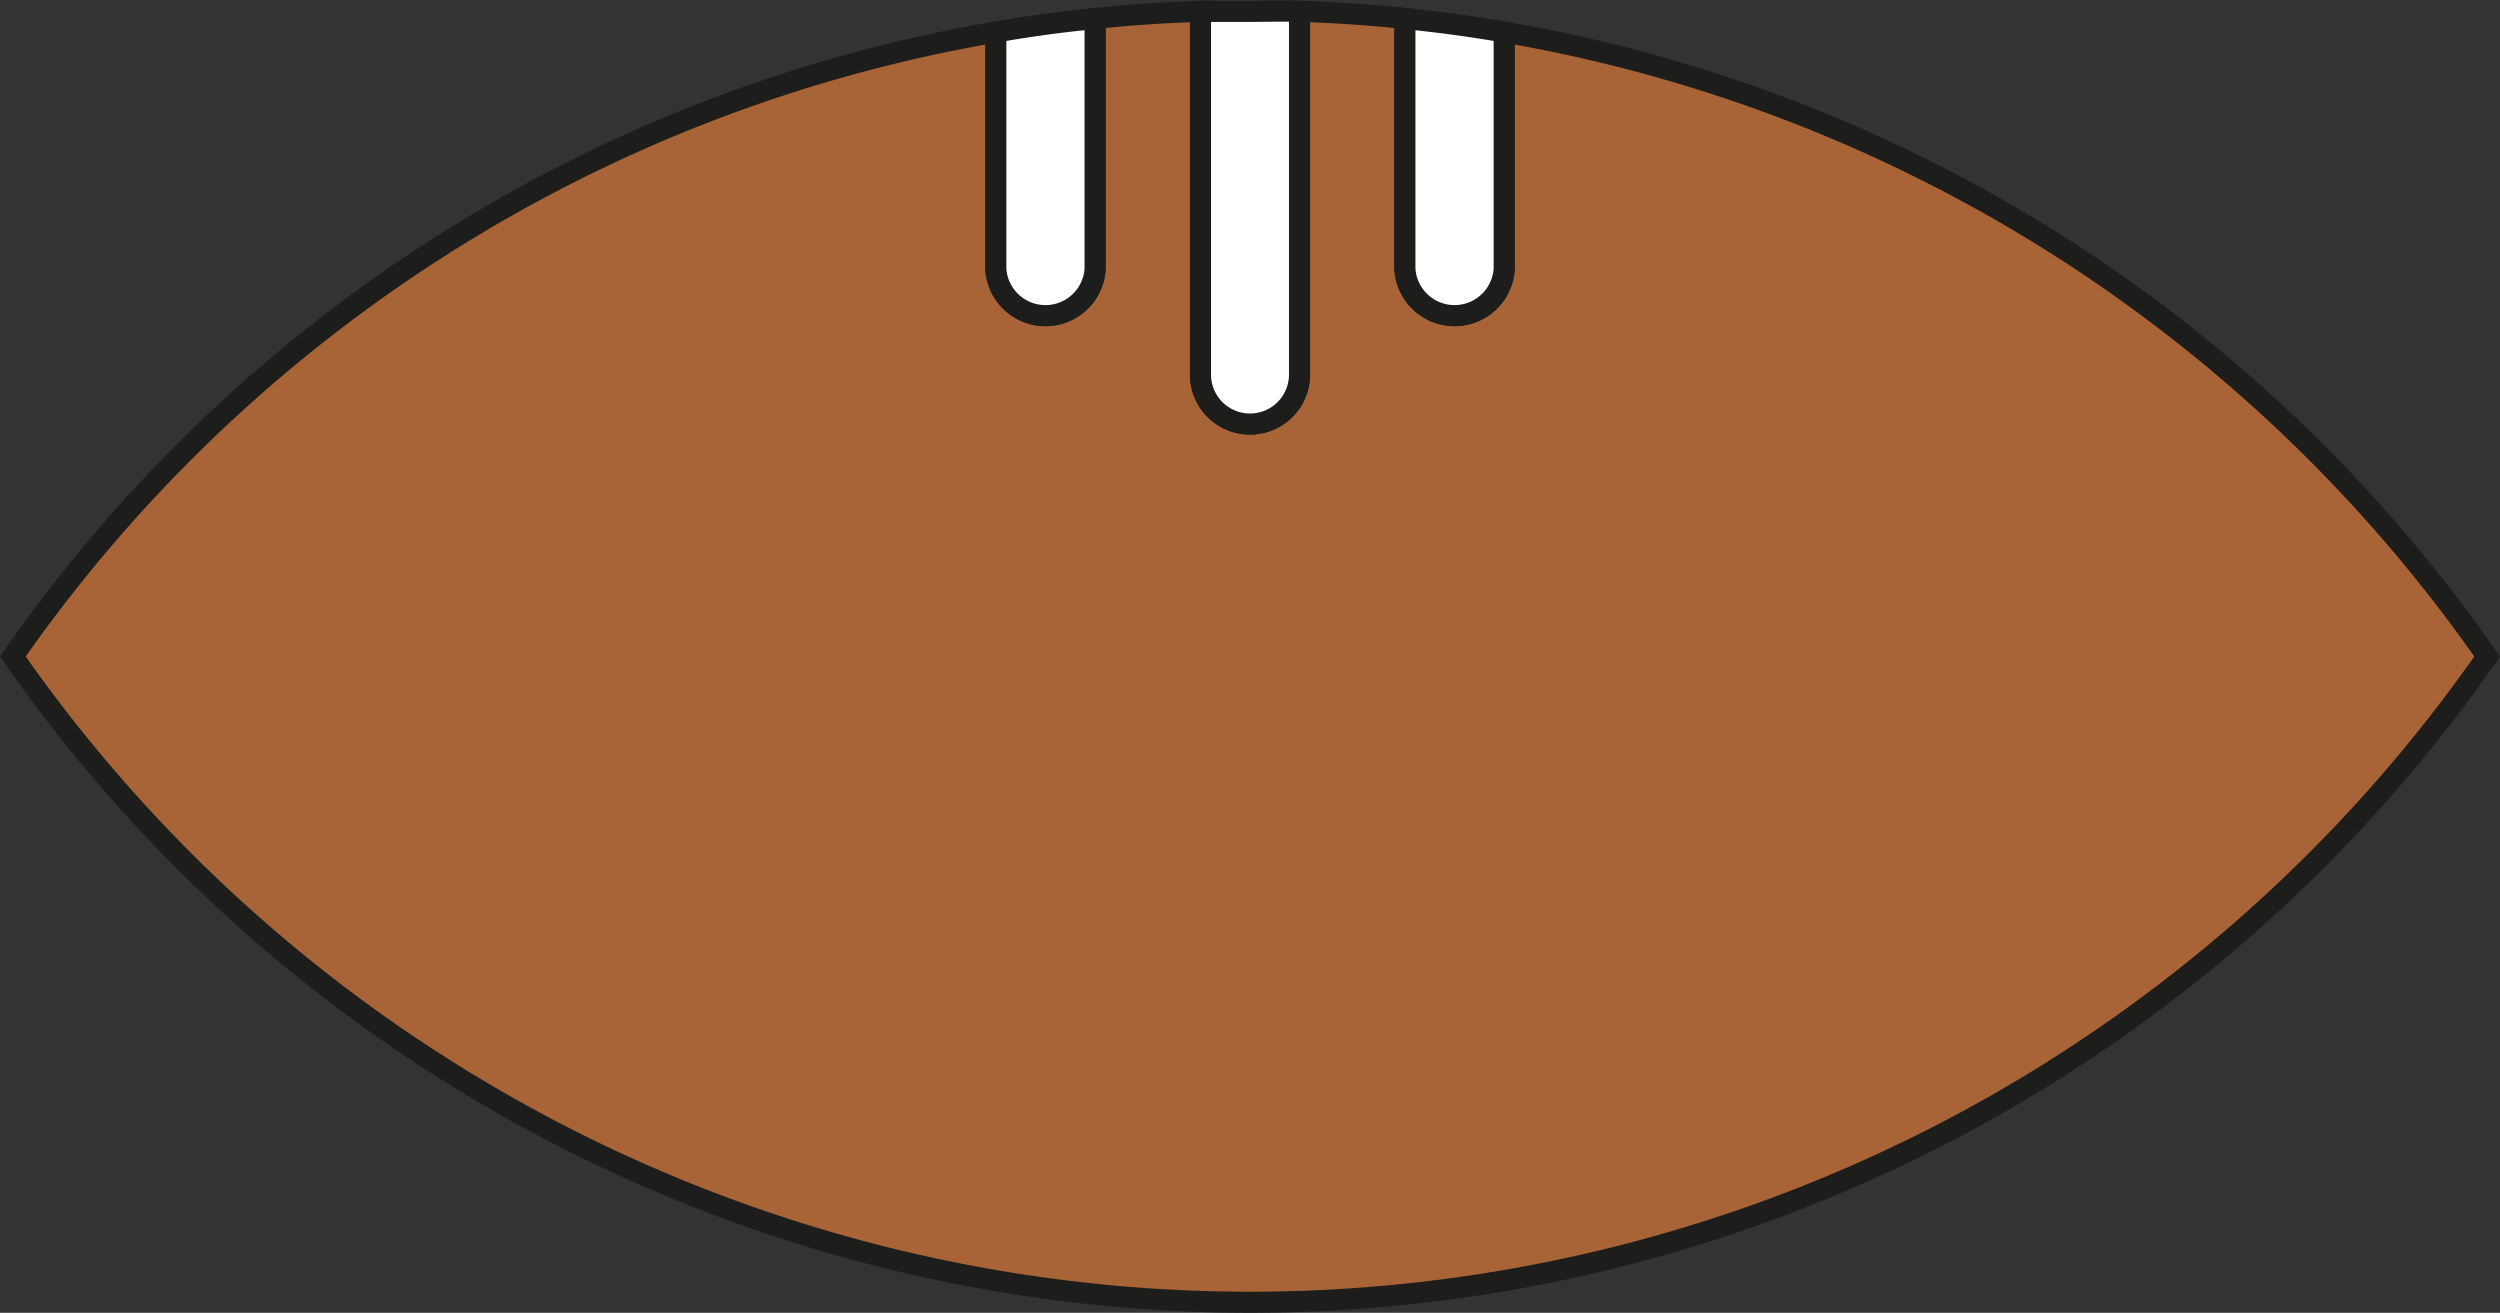 <svg id="Livello_1" data-name="Livello 1" xmlns="http://www.w3.org/2000/svg" viewBox="0 0 118.62 62.29"><rect x="0" y="0" width="118.62" height="62.29" fill="#333333" stroke="none"/><defs><style>.cls-1{fill:#a86436;}.cls-1,.cls-2{stroke:#1d1d1b;stroke-miterlimit:10;}.cls-2{fill:#fff;}</style></defs><path class="cls-1" d="M646.27,320.18a71.55,71.55,0,0,1-117.4,0,71.54,71.54,0,0,1,46.64-29.63V301.8a2.36,2.36,0,0,0,4.71,0V289.91c1.65-.18,3.32-.29,5-.34V306.8a2.35,2.35,0,1,0,4.7,0V289.57c1.68.05,3.35.16,5,.34V301.8a2.36,2.36,0,0,0,4.71,0V290.55A71.57,71.57,0,0,1,646.27,320.18Z" transform="translate(-528.26 -289.03)"/><path class="cls-2" d="M580.22,289.91V301.8a2.36,2.36,0,0,1-4.71,0V290.55C577.06,290.28,578.63,290.06,580.22,289.91Z" transform="translate(-528.26 -289.03)"/><path class="cls-2" d="M589.92,289.57V306.8a2.35,2.35,0,1,1-4.7,0V289.57c.78,0,1.56,0,2.35,0S589.14,289.54,589.92,289.57Z" transform="translate(-528.26 -289.03)"/><path class="cls-2" d="M599.63,290.55V301.8a2.36,2.36,0,0,1-4.71,0V289.91C596.51,290.07,598.08,290.28,599.63,290.55Z" transform="translate(-528.26 -289.03)"/></svg>